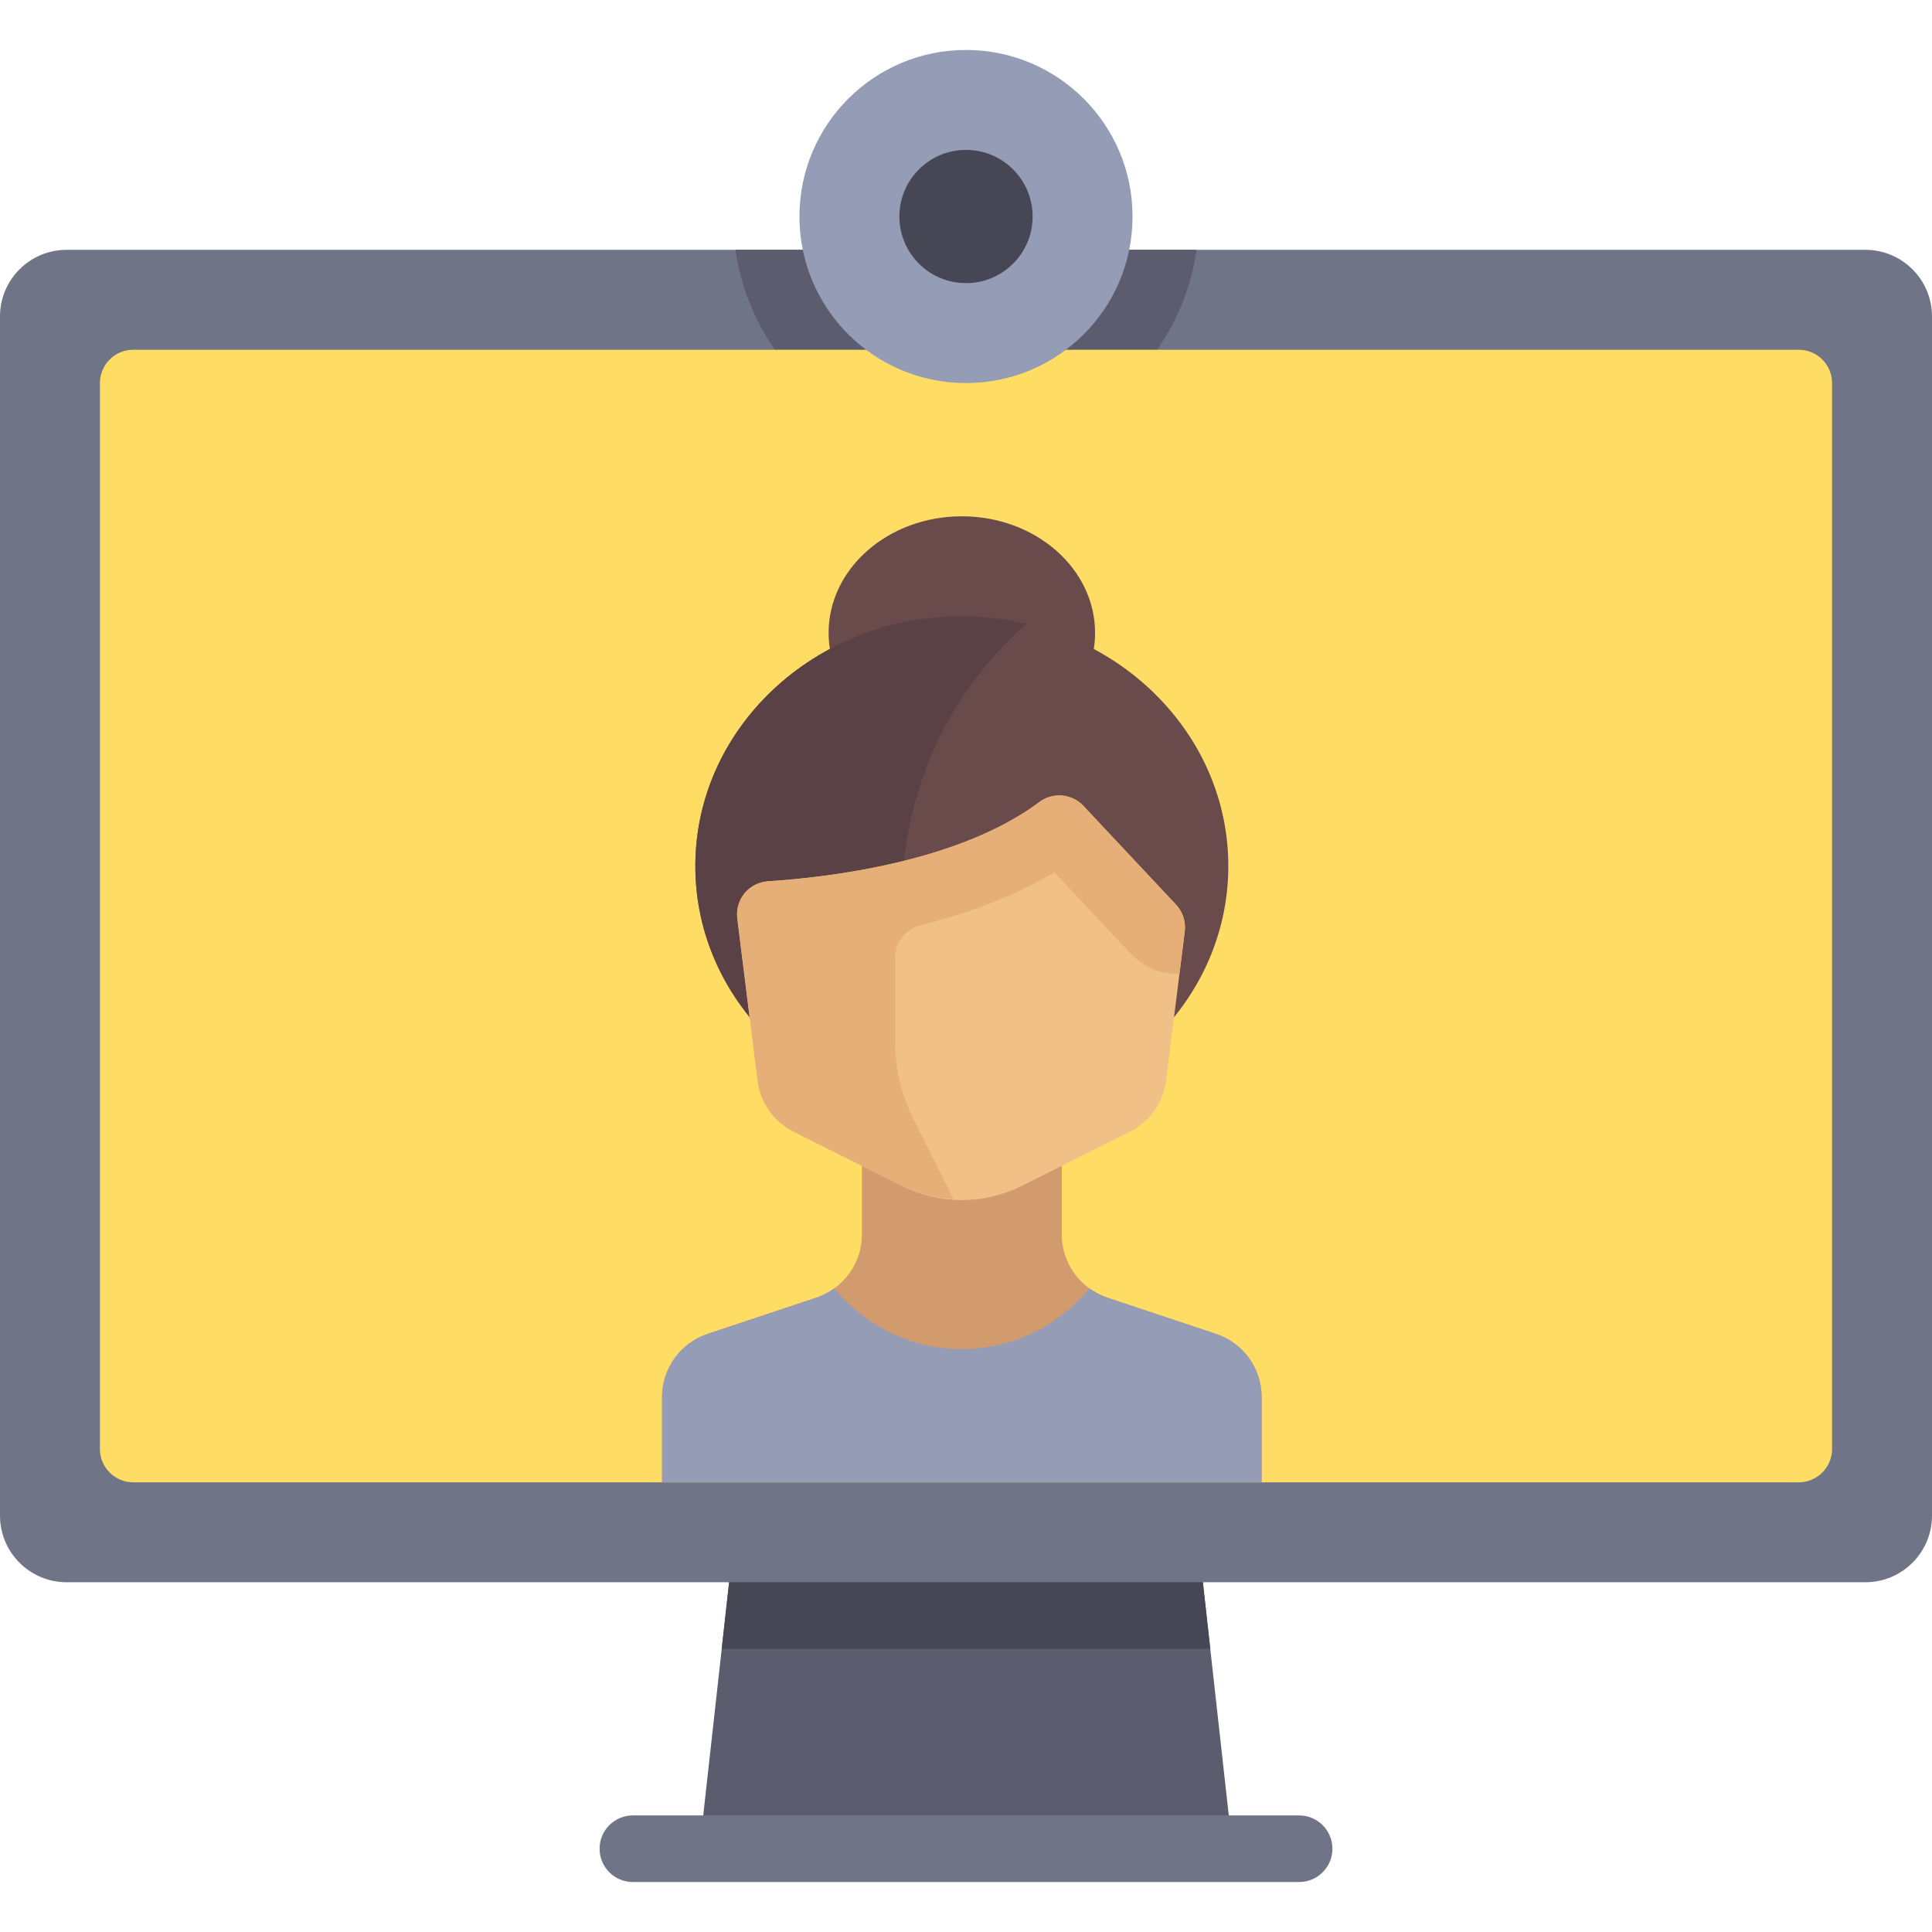 <?xml version="1.0" encoding="iso-8859-1"?>
<!-- Generator: Adobe Illustrator 19.0.0, SVG Export Plug-In . SVG Version: 6.00 Build 0)  -->
<svg version="1.1" id="Layer_1" xmlns="http://www.w3.org/2000/svg" xmlns:xlink="http://www.w3.org/1999/xlink" x="0px" y="0px"
	 viewBox="0 0 512 512" style="enable-background:new 0 0 512 512;" xml:space="preserve">
    <polygon style="fill:#5B5D6E;" points="317.793,410.483 194.207,410.483 185.379,489.931 326.621,489.931 "/>
    <polygon style="fill:#464655;" points="320.736,436.966 317.793,410.483 194.207,410.483 191.264,436.966 "/>
    <path style="fill:#707487;" d="M494.345,419.31H17.655C7.904,419.31,0,411.406,0,401.655V83.862c0-9.751,7.904-17.655,17.655-17.655 h476.69c9.751,0,17.655,7.904,17.655,17.655v317.793C512,411.406,504.096,419.31,494.345,419.31z"/>
    <path style="fill:#5B5D6E;" d="M194.909,66.207c4.294,29.934,29.97,52.966,61.091,52.966s56.798-23.031,61.091-52.966H194.909z"/>
    <path style="fill:#FFDC64;" d="M291.31,392.828h-256c-4.875,0-8.828-3.953-8.828-8.828V101.517c0-4.875,3.953-8.828,8.828-8.828h256 H476.69c4.875,0,8.828,3.953,8.828,8.828V384C485.517,388.875,481.565,392.828,476.69,392.828z V392.828z"/>
    <path style="fill:#707487;" d="M344.276,498.759H167.724c-4.879,0-8.828-3.948-8.828-8.828s3.948-8.828,8.828-8.828h176.552 c4.879,0,8.828,3.948,8.828,8.828S349.155,498.759,344.276,498.759z"/>

    <g transform="translate(96)">
        <g>
            <ellipse style="fill:#694B4B;" cx="158.897" cy="167.724" rx="35.31" ry="30.897"/>
            <ellipse style="fill:#694B4B;" cx="158.897" cy="229.517" rx="70.621" ry="66.207"/>
        </g>
        <path style="fill:#D29B6E;" d="M238.345,392.828v-22.585c0-7.599-4.863-14.346-12.072-16.749l-28.821-9.607 c-7.209-2.403-12.072-9.15-12.072-16.749v-22.585h-52.966v22.585c0,7.599-4.863,14.346-12.072,16.749l-28.821,9.607 c-7.211,2.403-12.074,9.15-12.074,16.749v22.585H238.345z"/>
        <path style="fill:#959CB5;" d="M226.273,353.493l-28.821-9.608c-1.731-0.577-3.308-1.431-4.734-2.461 c-8.097,9.751-20.158,16.093-33.822,16.093c-13.664,0-25.725-6.342-33.821-16.093c-1.426,1.03-3.002,1.885-4.734,2.461 l-28.821,9.608c-7.21,2.403-12.073,9.15-12.073,16.749v22.585h158.897v-22.585C238.345,362.643,233.482,355.896,226.273,353.493z"/>
        <path style="fill:#5A4146;" d="M175.96,165.337c-5.474-1.276-11.169-2.027-17.064-2.027c-39.002,0-70.621,29.642-70.621,66.207 c0,31.398,23.338,57.632,54.621,64.436c0-11.361,0-28.264,0-53.401C142.897,202.311,161.31,178.381,175.96,165.337z"/>
        <path style="fill:#F0C087;" d="M203.411,299.949l-28.723,14.361c-9.941,4.97-21.642,4.97-31.583,0l-28.723-14.361 c-5.28-2.639-8.89-7.744-9.623-13.601l-5.362-42.893c-0.632-5.056,3.108-9.569,8.192-9.901c16.454-1.077,50.767-5.207,71.922-21.047 c3.567-2.671,8.547-2.201,11.596,1.05l24.542,26.174c1.795,1.914,2.645,4.529,2.319,7.133l-4.936,39.484 C212.302,292.206,208.691,297.31,203.411,299.949z"/>
        <path style="fill:#E6AF78;" d="M215.65,239.731l-24.543-26.174c-0.814-0.87-1.783-1.506-2.809-1.971
            c-0.337-0.152-0.703-0.184-1.054-0.292c-0.713-0.218-1.43-0.413-2.17-0.445c-0.632-0.026-1.26,0.055-1.886,0.168
            c-0.318,0.057-0.641,0.06-0.953,0.152c-0.953,0.286-1.881,0.708-2.721,1.337c-21.191,15.866-55.588,19.983-72.008,21.053
            c-5.113,0.333-8.742,4.812-8.106,9.896l5.362,42.892c0.733,5.858,4.343,10.962,9.623,13.602l28.723,14.361
            c4.289,2.144,8.919,3.178,13.58,3.473l-10.783-21.567c-3.064-6.13-4.66-12.888-4.66-19.741V253.74c0-4.109,2.849-7.597,6.836-8.594
            c12.089-3.022,24.524-7.443,35.322-13.997l19.371,20.66c2.862,3.053,6.91,6.528,13.806,6.196l1.393-11.142
            C218.295,244.259,217.444,241.645,215.65,239.731z"/>
    </g>

    <circle style="fill:#959CB5;" cx="256" cy="57.379" r="44.138"/>
    <circle style="fill:#464655;" cx="256" cy="57.379" r="17.655"/>
</svg>
